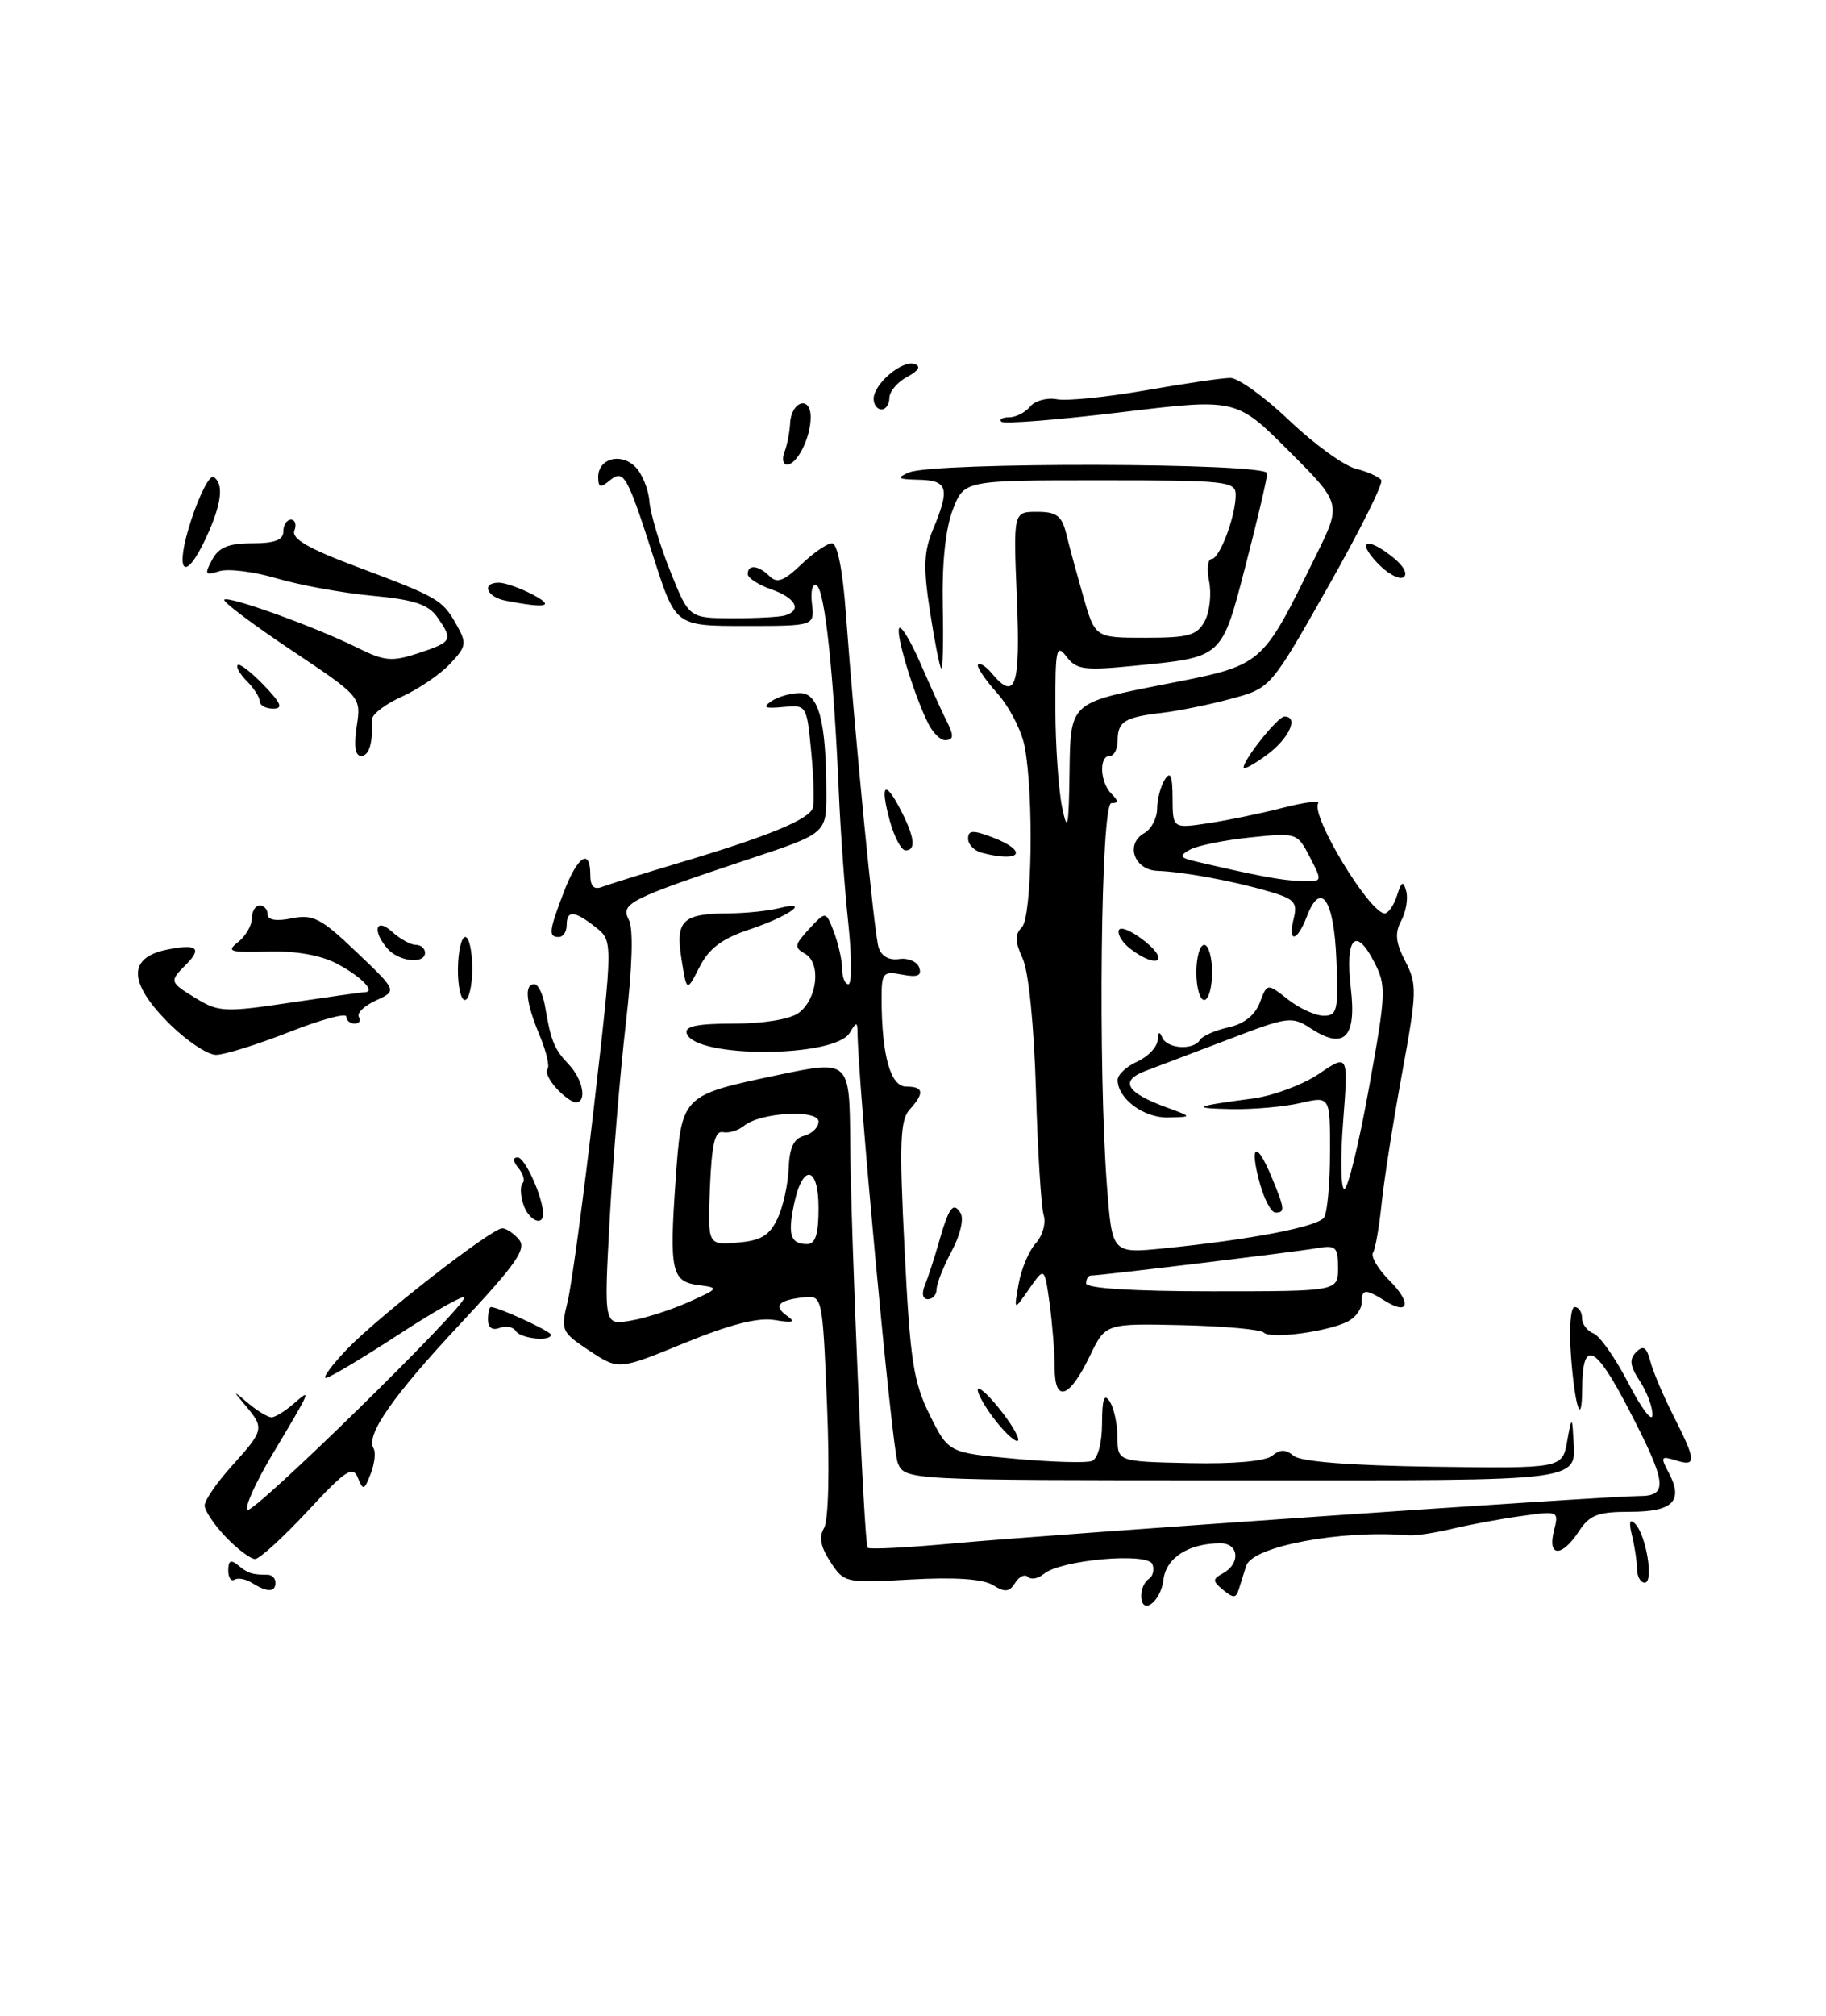 <?xml version="1.0" encoding="UTF-8" standalone="no"?>
<!DOCTYPE svg PUBLIC "-//W3C//DTD SVG 1.1//EN" "http://www.w3.org/Graphics/SVG/1.1/DTD/svg11.dtd" >
<svg xmlns="http://www.w3.org/2000/svg" xmlns:xlink="http://www.w3.org/1999/xlink" version="1.1" viewBox="0 0 232 256">
 <g >
 <path fill="currentColor"
d=" M 145.00 202.64 C 145.00 201.80 145.43 200.85 145.96 200.53 C 146.48 200.20 146.69 199.36 146.42 198.66 C 145.83 197.12 134.78 198.11 132.64 199.88 C 131.91 200.49 131.00 200.66 130.60 200.27 C 130.21 199.88 129.48 200.22 128.98 201.03 C 128.24 202.21 127.68 202.26 126.15 201.31 C 124.88 200.53 121.33 200.29 115.75 200.60 C 107.42 201.07 107.25 201.03 105.51 198.37 C 104.26 196.46 104.02 195.19 104.69 194.08 C 105.26 193.14 105.42 186.79 105.08 178.50 C 104.50 164.50 104.50 164.50 102.06 164.77 C 98.86 165.13 98.22 165.87 100.03 167.14 C 101.13 167.91 100.73 168.04 98.44 167.65 C 96.33 167.29 92.78 168.19 86.99 170.56 C 78.60 174.00 78.60 174.00 74.89 171.55 C 71.32 169.18 71.22 168.97 72.12 165.30 C 72.63 163.21 74.14 152.05 75.47 140.50 C 77.88 119.50 77.88 119.50 75.69 117.77 C 72.98 115.63 72.00 115.56 72.00 117.50 C 72.00 118.33 71.55 119.00 71.00 119.00 C 69.65 119.00 69.73 118.28 71.64 113.28 C 73.39 108.70 75.00 107.66 75.00 111.11 C 75.00 112.56 75.46 113.04 76.49 112.64 C 77.31 112.33 81.92 110.89 86.74 109.45 C 97.67 106.18 102.77 104.08 103.27 102.62 C 103.48 102.01 103.39 98.80 103.07 95.50 C 102.50 89.54 102.48 89.50 99.50 89.79 C 97.19 90.02 96.84 89.85 98.00 89.06 C 98.83 88.49 100.45 88.02 101.62 88.02 C 104.02 88.00 104.97 91.58 104.99 100.67 C 105.00 105.84 105.00 105.84 95.25 109.08 C 80.00 114.15 78.80 114.75 79.89 116.80 C 80.49 117.92 80.35 122.69 79.51 130.02 C 78.78 136.34 77.86 147.53 77.46 154.90 C 76.73 168.31 76.73 168.31 80.11 167.73 C 81.98 167.42 85.30 166.35 87.50 165.36 C 91.36 163.63 91.41 163.56 88.80 163.22 C 85.32 162.78 85.03 161.47 85.83 150.01 C 86.61 139.00 86.47 139.14 99.02 136.49 C 107.90 134.63 107.95 134.68 108.02 145.00 C 108.11 157.01 109.79 196.12 110.24 196.57 C 110.47 196.80 115.34 196.55 121.07 196.02 C 133.03 194.91 204.17 190.00 208.27 190.00 C 212.01 190.00 211.80 188.34 206.85 178.83 C 202.62 170.70 201.05 170.05 201.02 176.42 C 200.99 181.40 200.09 178.71 199.60 172.20 C 199.34 168.71 199.55 166.00 200.07 166.00 C 200.58 166.00 201.00 166.63 201.00 167.39 C 201.00 168.16 201.66 169.04 202.46 169.35 C 203.26 169.65 205.27 172.52 206.91 175.70 C 208.56 178.89 209.93 180.70 209.95 179.71 C 209.98 178.73 209.26 176.80 208.35 175.41 C 207.08 173.48 206.98 172.62 207.88 171.72 C 208.79 170.81 209.21 171.08 209.68 172.89 C 210.02 174.19 211.35 177.33 212.65 179.88 C 215.53 185.56 215.57 186.31 212.91 185.47 C 211.03 184.88 210.94 185.02 211.99 186.98 C 213.93 190.61 212.59 192.00 207.15 192.00 C 203.01 192.00 201.97 192.39 200.59 194.50 C 198.43 197.80 196.59 197.76 197.43 194.43 C 198.07 191.88 198.04 191.87 193.29 192.54 C 190.65 192.90 186.70 193.64 184.50 194.16 C 182.30 194.69 179.82 195.06 179.00 194.99 C 170.40 194.27 159.12 196.38 158.33 198.87 C 158.04 199.77 157.62 201.11 157.39 201.86 C 157.05 202.98 156.70 202.99 155.42 201.94 C 154.02 200.77 154.02 200.57 155.44 199.78 C 157.64 198.54 157.39 196.00 155.07 196.00 C 151.04 196.00 148.15 197.84 147.82 200.62 C 147.48 203.49 145.00 205.27 145.00 202.64 Z  M 98.77 154.80 C 99.48 153.32 100.12 150.45 100.20 148.42 C 100.30 145.75 100.84 144.59 102.17 144.25 C 103.18 143.98 104.00 143.17 104.00 142.45 C 104.00 140.86 96.58 141.27 94.53 142.98 C 93.80 143.58 92.60 143.94 91.86 143.79 C 90.83 143.57 90.43 145.30 90.20 150.81 C 89.91 158.13 89.91 158.13 93.70 157.81 C 96.67 157.57 97.76 156.92 98.77 154.80 Z  M 104.00 153.42 C 104.00 147.98 101.94 147.74 100.86 153.05 C 100.07 156.87 100.46 158.00 102.56 158.00 C 103.60 158.00 104.00 156.74 104.00 153.42 Z  M 32.05 201.05 C 31.25 200.55 30.24 200.35 29.80 200.62 C 29.36 200.90 29.00 200.36 29.00 199.44 C 29.00 198.20 29.33 198.03 30.25 198.79 C 31.49 199.82 32.05 200.00 34.00 200.00 C 34.55 200.00 35.00 200.45 35.00 201.00 C 35.00 202.24 33.95 202.25 32.05 201.05 Z  M 207.99 199.25 C 207.98 198.29 207.69 196.38 207.35 195.00 C 206.93 193.33 207.06 192.83 207.73 193.50 C 209.15 194.92 210.16 201.00 208.97 201.00 C 208.44 201.00 207.99 200.21 207.99 199.25 Z  M 28.69 195.20 C 27.21 193.65 26.00 191.85 26.00 191.20 C 26.00 190.54 27.57 188.26 29.50 186.13 C 33.53 181.67 33.60 181.37 31.25 178.58 C 29.53 176.53 29.53 176.53 31.58 178.25 C 32.72 179.21 34.04 180.00 34.50 180.00 C 34.96 180.00 36.24 179.21 37.34 178.25 C 39.65 176.23 39.59 176.38 34.55 184.81 C 32.48 188.28 31.07 191.41 31.43 191.76 C 32.09 192.43 59.00 166.10 59.00 164.79 C 59.00 164.38 55.22 166.51 50.60 169.52 C 45.97 172.54 41.84 175.00 41.40 175.00 C 40.96 175.00 42.16 173.38 44.05 171.39 C 48.06 167.20 62.44 156.00 63.82 156.00 C 64.33 156.00 65.29 156.65 65.95 157.44 C 66.93 158.62 65.57 160.55 58.51 168.10 C 49.90 177.31 46.43 182.27 47.46 183.94 C 47.76 184.42 47.60 185.87 47.10 187.16 C 46.28 189.29 46.13 189.33 45.46 187.67 C 44.83 186.10 43.91 186.71 39.08 191.92 C 35.97 195.26 32.97 198.00 32.40 198.00 C 31.84 198.00 30.16 196.74 28.69 195.20 Z  M 114.05 185.75 C 113.33 183.98 108.99 137.36 108.95 131.00 C 108.94 129.77 108.76 129.80 107.97 131.16 C 106.11 134.35 88.31 134.43 87.25 131.25 C 86.95 130.34 88.56 130.00 93.23 130.00 C 97.00 130.00 100.37 129.45 101.46 128.65 C 103.86 126.90 104.36 122.30 102.28 121.13 C 100.88 120.35 100.94 119.98 102.81 117.97 C 104.93 115.69 104.93 115.69 105.97 118.41 C 106.53 119.91 107.00 122.00 107.00 123.07 C 107.00 124.13 107.36 125.00 107.80 125.00 C 108.24 125.00 108.23 121.51 107.78 117.25 C 107.32 112.99 106.78 105.45 106.57 100.50 C 105.93 85.62 104.80 74.99 103.78 74.37 C 103.24 74.03 102.97 75.00 103.16 76.64 C 103.50 79.50 103.50 79.50 94.67 79.50 C 85.84 79.50 85.84 79.50 83.08 70.91 C 79.63 60.19 79.26 59.54 77.41 61.07 C 76.29 62.00 76.00 61.90 76.00 60.59 C 76.00 58.23 78.87 57.44 80.72 59.29 C 81.58 60.15 82.39 62.13 82.51 63.68 C 82.64 65.23 83.82 69.20 85.14 72.50 C 87.54 78.50 87.54 78.50 93.02 78.52 C 96.03 78.53 99.06 78.37 99.75 78.16 C 101.93 77.50 101.10 75.93 98.00 74.85 C 96.35 74.27 95.00 73.40 95.00 72.90 C 95.00 71.64 96.38 71.78 97.79 73.19 C 98.72 74.12 99.62 73.78 101.80 71.69 C 103.34 70.21 105.11 69.00 105.71 69.00 C 106.39 69.00 107.07 72.41 107.46 77.75 C 108.62 93.51 111.06 118.46 111.62 120.30 C 111.96 121.43 112.94 121.99 114.24 121.80 C 115.38 121.63 116.53 122.13 116.79 122.89 C 117.14 123.92 116.58 124.15 114.63 123.78 C 112.18 123.31 112.00 123.53 112.01 126.89 C 112.03 134.06 113.14 138.00 115.13 138.00 C 117.37 138.00 117.49 138.80 115.56 140.93 C 114.36 142.26 114.25 145.21 114.93 158.70 C 115.63 172.76 116.04 175.51 118.12 179.69 C 120.50 184.50 120.50 184.50 128.98 185.27 C 133.65 185.69 138.03 185.82 138.73 185.55 C 139.48 185.26 140.01 183.30 140.02 180.78 C 140.03 177.65 140.29 176.90 141.00 178.00 C 141.53 178.82 141.98 180.88 141.98 182.56 C 142.00 185.62 142.00 185.62 151.14 185.82 C 156.75 185.94 160.80 185.58 161.64 184.88 C 162.65 184.04 163.35 184.05 164.38 184.90 C 165.27 185.64 171.61 186.13 182.13 186.28 C 198.50 186.50 198.50 186.50 199.12 183.00 C 199.63 180.08 199.76 179.94 199.87 182.17 C 200.17 188.35 202.77 188.00 156.87 188.00 C 114.96 188.00 114.96 188.00 114.05 185.75 Z  M 126.10 179.92 C 124.85 178.23 124.03 176.64 124.27 176.39 C 124.52 176.15 125.93 177.53 127.41 179.47 C 128.89 181.41 129.71 183.00 129.24 183.00 C 128.76 183.00 127.35 181.61 126.10 179.92 Z  M 134.00 173.72 C 134.00 171.83 133.71 168.17 133.36 165.58 C 132.71 160.89 132.71 160.89 130.76 163.69 C 128.81 166.50 128.81 166.50 129.42 163.07 C 129.75 161.18 130.73 158.85 131.60 157.89 C 132.47 156.93 132.92 155.32 132.60 154.32 C 132.29 153.32 131.84 146.20 131.62 138.50 C 131.37 130.14 130.69 123.38 129.93 121.72 C 128.95 119.60 128.93 118.67 129.83 117.77 C 131.12 116.48 131.36 101.03 130.19 94.83 C 129.81 92.81 128.23 89.74 126.67 88.00 C 125.11 86.26 124.03 84.63 124.27 84.39 C 124.52 84.15 125.28 84.64 125.98 85.48 C 129.02 89.13 129.66 87.24 129.20 76.00 C 128.74 65.00 128.74 65.00 131.76 65.00 C 134.23 65.00 134.91 65.51 135.46 67.75 C 135.82 69.26 136.81 72.86 137.63 75.75 C 139.14 81.00 139.14 81.00 145.54 81.00 C 151.03 81.00 152.09 80.70 153.07 78.88 C 153.69 77.71 153.94 75.46 153.63 73.88 C 153.31 72.30 153.44 71.00 153.93 71.00 C 154.95 71.00 157.00 65.56 157.00 62.85 C 157.00 61.12 155.87 61.00 139.74 61.00 C 122.49 61.00 122.49 61.00 121.05 64.75 C 120.13 67.12 119.67 71.58 119.78 76.89 C 119.88 81.51 119.79 85.11 119.58 84.89 C 119.38 84.68 118.73 81.40 118.15 77.61 C 117.29 72.03 117.37 70.06 118.54 67.24 C 120.72 62.02 120.44 61.01 116.75 60.93 C 114.03 60.87 113.82 60.72 115.50 60.00 C 118.62 58.66 161.00 58.76 161.00 60.11 C 161.00 60.72 159.78 65.95 158.28 71.72 C 155.18 83.68 155.44 83.44 144.08 84.56 C 137.74 85.19 136.75 85.05 135.49 83.38 C 134.22 81.71 134.07 82.43 134.09 90.00 C 134.10 94.67 134.49 100.30 134.94 102.50 C 135.64 105.88 135.79 105.16 135.89 97.88 C 136.00 89.26 136.00 89.26 147.58 86.98 C 160.68 84.41 160.14 84.86 167.22 70.51 C 170.45 63.97 170.45 63.97 163.76 57.28 C 157.07 50.59 157.07 50.59 142.43 52.36 C 134.38 53.33 127.53 53.87 127.23 53.56 C 126.92 53.25 127.36 53.00 128.21 53.00 C 129.06 53.00 130.26 52.39 130.88 51.64 C 131.50 50.89 133.03 50.47 134.28 50.71 C 135.53 50.95 140.59 50.44 145.52 49.58 C 150.46 48.71 155.32 48.00 156.32 48.00 C 157.33 48.00 160.71 50.44 163.83 53.42 C 166.96 56.40 170.75 59.15 172.27 59.53 C 173.78 59.91 175.23 60.57 175.50 60.99 C 175.76 61.42 172.70 67.53 168.70 74.58 C 161.44 87.39 161.44 87.39 156.47 88.73 C 153.74 89.48 149.78 90.28 147.67 90.53 C 142.88 91.09 142.00 91.63 142.00 94.06 C 142.00 95.13 141.55 96.00 141.00 96.00 C 139.61 96.00 139.75 99.35 141.20 100.80 C 142.13 101.73 142.13 102.00 141.20 102.00 C 139.86 102.00 139.49 135.75 140.66 150.85 C 141.31 159.20 141.31 159.20 147.91 158.54 C 158.95 157.43 167.46 155.79 168.23 154.62 C 168.64 154.00 168.98 150.28 168.98 146.36 C 169.00 139.21 169.00 139.21 165.25 140.08 C 163.19 140.56 159.25 140.91 156.50 140.86 C 151.17 140.76 151.70 140.49 159.19 139.51 C 161.76 139.17 165.55 137.76 167.59 136.37 C 171.31 133.85 171.31 133.85 170.65 142.43 C 170.28 147.14 170.36 151.00 170.80 151.00 C 171.25 151.00 172.66 145.23 173.93 138.18 C 176.12 126.05 176.15 125.19 174.58 122.15 C 172.22 117.58 170.88 119.12 171.63 125.54 C 172.37 131.82 170.77 133.39 166.50 130.59 C 164.15 129.05 163.61 129.12 156.26 131.94 C 151.99 133.57 147.19 135.39 145.59 135.99 C 142.19 137.26 143.05 138.76 148.29 140.67 C 151.50 141.85 151.50 141.85 148.40 141.92 C 145.32 142.00 142.00 139.52 142.00 137.15 C 142.00 136.49 143.12 135.44 144.50 134.82 C 145.88 134.19 147.04 132.96 147.08 132.09 C 147.13 131.06 147.33 130.94 147.66 131.75 C 148.25 133.20 151.62 133.43 152.45 132.08 C 152.77 131.57 154.39 130.85 156.07 130.48 C 158.04 130.05 159.45 128.94 160.06 127.34 C 161.00 124.86 161.00 124.86 163.64 126.93 C 165.09 128.07 167.13 129.00 168.18 129.00 C 169.91 129.00 170.06 128.32 169.79 121.83 C 169.48 114.20 167.80 111.77 166.03 116.42 C 164.80 119.64 163.58 119.82 164.37 116.65 C 164.88 114.62 164.46 114.16 161.23 113.22 C 156.65 111.88 150.41 110.73 147.05 110.60 C 144.07 110.48 142.94 107.17 145.40 105.80 C 146.28 105.30 147.01 103.91 147.02 102.70 C 147.02 101.49 147.47 99.83 148.00 99.00 C 148.72 97.89 148.97 98.50 148.98 101.36 C 149.00 105.23 149.00 105.23 153.54 104.55 C 156.04 104.17 160.30 103.29 163.01 102.59 C 165.71 101.89 167.72 101.64 167.48 102.03 C 166.51 103.60 174.02 116.00 175.93 116.00 C 176.39 116.00 177.09 114.99 177.49 113.75 C 178.08 111.90 178.29 111.80 178.67 113.20 C 178.92 114.13 178.63 115.81 178.03 116.94 C 177.19 118.51 177.31 119.70 178.56 122.11 C 180.06 125.02 180.03 125.99 178.13 136.37 C 177.00 142.49 175.84 149.90 175.54 152.84 C 175.24 155.78 174.75 158.59 174.45 159.09 C 174.14 159.58 175.07 161.16 176.51 162.60 C 179.38 165.47 179.04 167.13 175.97 165.21 C 173.46 163.65 173.00 163.68 173.00 165.46 C 173.00 166.27 172.21 167.33 171.25 167.83 C 168.71 169.13 161.43 170.10 160.58 169.25 C 160.18 168.84 155.49 168.42 150.16 168.30 C 140.46 168.08 140.46 168.08 138.47 172.21 C 135.87 177.61 134.00 178.24 134.00 173.72 Z  M 170.00 161.03 C 170.00 158.33 169.74 158.10 167.25 158.53 C 164.59 159.00 139.77 162.00 138.59 162.00 C 138.26 162.00 138.00 162.45 138.00 163.00 C 138.00 163.62 144.00 164.00 154.00 164.00 C 170.00 164.00 170.00 164.00 170.00 161.03 Z  M 166.43 108.87 C 164.82 105.76 164.76 105.74 158.83 106.36 C 155.54 106.70 152.10 107.40 151.19 107.91 C 149.76 108.71 149.88 108.93 152.01 109.43 C 159.85 111.26 162.78 111.81 165.28 111.90 C 168.05 112.00 168.05 112.00 166.43 108.87 Z  M 65.53 169.04 C 65.20 168.52 64.28 168.34 63.47 168.65 C 62.55 169.00 62.00 168.61 62.00 167.61 C 62.00 166.72 62.17 166.00 62.38 166.00 C 63.32 166.00 70.00 169.08 70.00 169.51 C 70.00 170.42 66.12 170.01 65.53 169.04 Z  M 117.50 163.25 C 117.89 162.29 118.67 159.93 119.22 158.00 C 120.55 153.31 121.10 152.55 122.04 154.06 C 122.49 154.79 122.01 156.85 120.91 158.90 C 119.86 160.86 119.00 163.04 119.00 163.74 C 119.00 164.43 118.50 165.00 117.89 165.00 C 117.23 165.00 117.07 164.29 117.50 163.25 Z  M 66.48 152.92 C 66.11 151.78 66.08 150.59 66.40 150.27 C 66.72 149.95 66.48 149.08 65.87 148.34 C 65.16 147.48 65.12 147.00 65.78 147.00 C 66.71 147.00 69.00 152.09 69.00 154.15 C 69.00 155.86 67.12 154.94 66.48 152.92 Z  M 160.07 150.31 C 158.72 145.39 159.59 144.78 161.49 149.31 C 163.26 153.56 163.31 154.00 162.05 154.00 C 161.52 154.00 160.64 152.34 160.07 150.31 Z  M 70.65 138.17 C 69.74 137.16 69.25 136.09 69.56 135.78 C 69.86 135.47 69.42 133.54 68.56 131.49 C 66.81 127.29 66.57 125.00 67.89 125.00 C 68.37 125.00 68.98 126.24 69.24 127.75 C 69.99 132.21 70.41 133.24 72.25 135.17 C 74.07 137.08 74.62 140.00 73.15 140.00 C 72.69 140.00 71.56 139.18 70.65 138.17 Z  M 21.24 129.74 C 16.29 124.70 16.29 121.59 21.25 120.60 C 25.03 119.84 25.73 120.41 23.62 122.52 C 21.49 124.66 21.51 124.73 25.00 126.85 C 27.76 128.53 28.67 128.57 36.75 127.36 C 41.56 126.64 45.86 126.03 46.31 126.02 C 47.83 125.98 45.87 123.99 42.69 122.33 C 40.69 121.30 37.45 120.74 34.00 120.85 C 29.18 120.99 28.72 120.84 30.25 119.65 C 31.21 118.89 32.00 117.54 32.00 116.64 C 32.00 115.74 32.45 115.00 33.00 115.00 C 33.55 115.00 34.00 115.51 34.00 116.12 C 34.00 116.85 35.10 117.03 37.08 116.63 C 39.79 116.09 40.80 116.62 45.31 120.93 C 50.46 125.83 50.46 125.83 47.76 127.06 C 46.28 127.74 45.30 128.68 45.59 129.15 C 45.88 129.62 45.64 130.00 45.06 130.00 C 44.48 130.00 44.00 129.60 44.00 129.11 C 44.00 128.61 40.74 129.50 36.75 131.07 C 32.76 132.64 28.58 133.95 27.46 133.97 C 26.34 133.98 23.54 132.08 21.24 129.74 Z  M 58.18 123.00 C 58.21 120.80 58.63 119.00 59.12 119.00 C 59.60 119.00 60.00 120.80 60.00 123.00 C 60.00 125.20 59.58 127.00 59.06 127.00 C 58.55 127.00 58.15 125.20 58.18 123.00 Z  M 152.00 123.50 C 152.00 121.58 152.45 120.00 153.00 120.00 C 153.55 120.00 154.00 121.58 154.00 123.50 C 154.00 125.42 153.55 127.00 153.00 127.00 C 152.45 127.00 152.00 125.42 152.00 123.50 Z  M 86.59 121.83 C 85.80 116.92 86.69 116.04 92.50 116.00 C 94.70 115.99 97.62 115.69 99.00 115.34 C 103.17 114.28 100.23 116.38 95.18 118.06 C 91.73 119.21 90.07 120.46 88.88 122.81 C 87.25 126.00 87.25 126.00 86.59 121.83 Z  M 49.25 120.50 C 47.25 118.23 47.73 116.44 49.83 118.35 C 50.83 119.26 52.18 120.00 52.83 120.00 C 53.47 120.00 54.00 120.45 54.00 121.00 C 54.00 122.48 50.69 122.14 49.25 120.50 Z  M 143.65 120.53 C 142.63 119.76 141.95 118.68 142.15 118.14 C 142.34 117.60 143.85 118.25 145.50 119.58 C 148.68 122.14 146.95 123.03 143.65 120.53 Z  M 124.75 108.31 C 123.79 108.06 123.00 107.25 123.00 106.51 C 123.00 105.44 123.60 105.40 126.00 106.31 C 130.72 108.09 129.77 109.62 124.75 108.31 Z  M 113.07 104.31 C 111.78 99.60 112.40 98.94 114.43 102.86 C 116.22 106.33 116.42 108.00 115.05 108.00 C 114.52 108.00 113.64 106.34 113.07 104.31 Z  M 158.00 97.49 C 158.00 96.45 162.36 91.00 163.19 91.00 C 165.05 91.00 163.79 93.78 161.00 95.84 C 159.35 97.06 158.00 97.80 158.00 97.49 Z  M 45.32 92.25 C 45.89 88.50 45.89 88.50 36.98 82.55 C 32.08 79.27 28.26 76.40 28.50 76.16 C 29.03 75.63 40.06 79.61 45.42 82.27 C 48.86 83.98 49.79 84.06 53.17 82.95 C 57.46 81.53 57.59 81.29 55.55 78.37 C 54.41 76.75 52.59 76.16 47.28 75.66 C 43.53 75.31 38.09 74.32 35.18 73.46 C 32.28 72.60 28.99 72.19 27.87 72.54 C 26.06 73.12 25.95 72.96 26.95 71.09 C 27.80 69.51 29.03 69.00 32.04 69.00 C 34.89 69.00 36.00 68.58 36.00 67.50 C 36.00 66.67 36.44 66.00 36.97 66.00 C 37.50 66.00 37.70 66.63 37.40 67.40 C 37.01 68.41 39.21 69.68 45.18 71.92 C 55.69 75.86 56.19 76.15 57.97 79.29 C 59.34 81.70 59.28 82.08 57.17 84.32 C 55.92 85.65 53.17 87.52 51.07 88.47 C 48.97 89.41 47.27 90.71 47.28 91.34 C 47.37 94.45 46.90 96.00 45.87 96.00 C 45.13 96.00 44.94 94.71 45.32 92.25 Z  M 118.06 92.12 C 116.36 88.94 113.86 80.93 114.22 79.84 C 114.41 79.27 115.61 81.21 116.90 84.15 C 118.18 87.09 119.63 90.28 120.11 91.24 C 121.25 93.45 121.23 94.00 120.04 94.00 C 119.50 94.00 118.62 93.15 118.06 92.12 Z  M 33.00 89.07 C 33.00 88.56 32.27 87.41 31.38 86.52 C 30.49 85.63 29.96 84.71 30.20 84.46 C 30.45 84.22 31.93 85.37 33.51 87.01 C 35.75 89.35 36.01 90.00 34.69 90.00 C 33.76 90.00 33.00 89.58 33.00 89.07 Z  M 64.25 76.29 C 61.81 75.82 61.12 74.00 63.39 74.00 C 64.15 74.00 66.06 74.67 67.64 75.49 C 70.59 77.04 69.47 77.30 64.25 76.29 Z  M 174.97 71.47 C 172.27 68.59 173.73 68.15 177.05 70.84 C 178.37 71.91 178.90 72.94 178.31 73.31 C 177.75 73.66 176.25 72.83 174.97 71.47 Z  M 24.30 66.02 C 25.38 62.74 26.66 60.29 27.13 60.58 C 28.47 61.41 28.17 63.98 26.25 68.15 C 23.44 74.25 22.09 72.78 24.30 66.02 Z  M 99.67 57.41 C 100.01 56.54 100.33 54.89 100.39 53.74 C 100.54 50.93 103.00 50.21 103.00 52.98 C 103.00 55.57 101.29 59.00 100.00 59.00 C 99.48 59.00 99.34 58.29 99.67 57.41 Z  M 111.00 50.65 C 111.00 48.78 114.61 45.70 116.19 46.23 C 117.05 46.52 116.73 47.08 115.25 47.87 C 114.01 48.53 113.00 49.73 113.00 50.54 C 113.00 51.34 112.55 52.00 112.00 52.00 C 111.45 52.00 111.00 51.39 111.00 50.65 Z "/>
</g>
</svg>